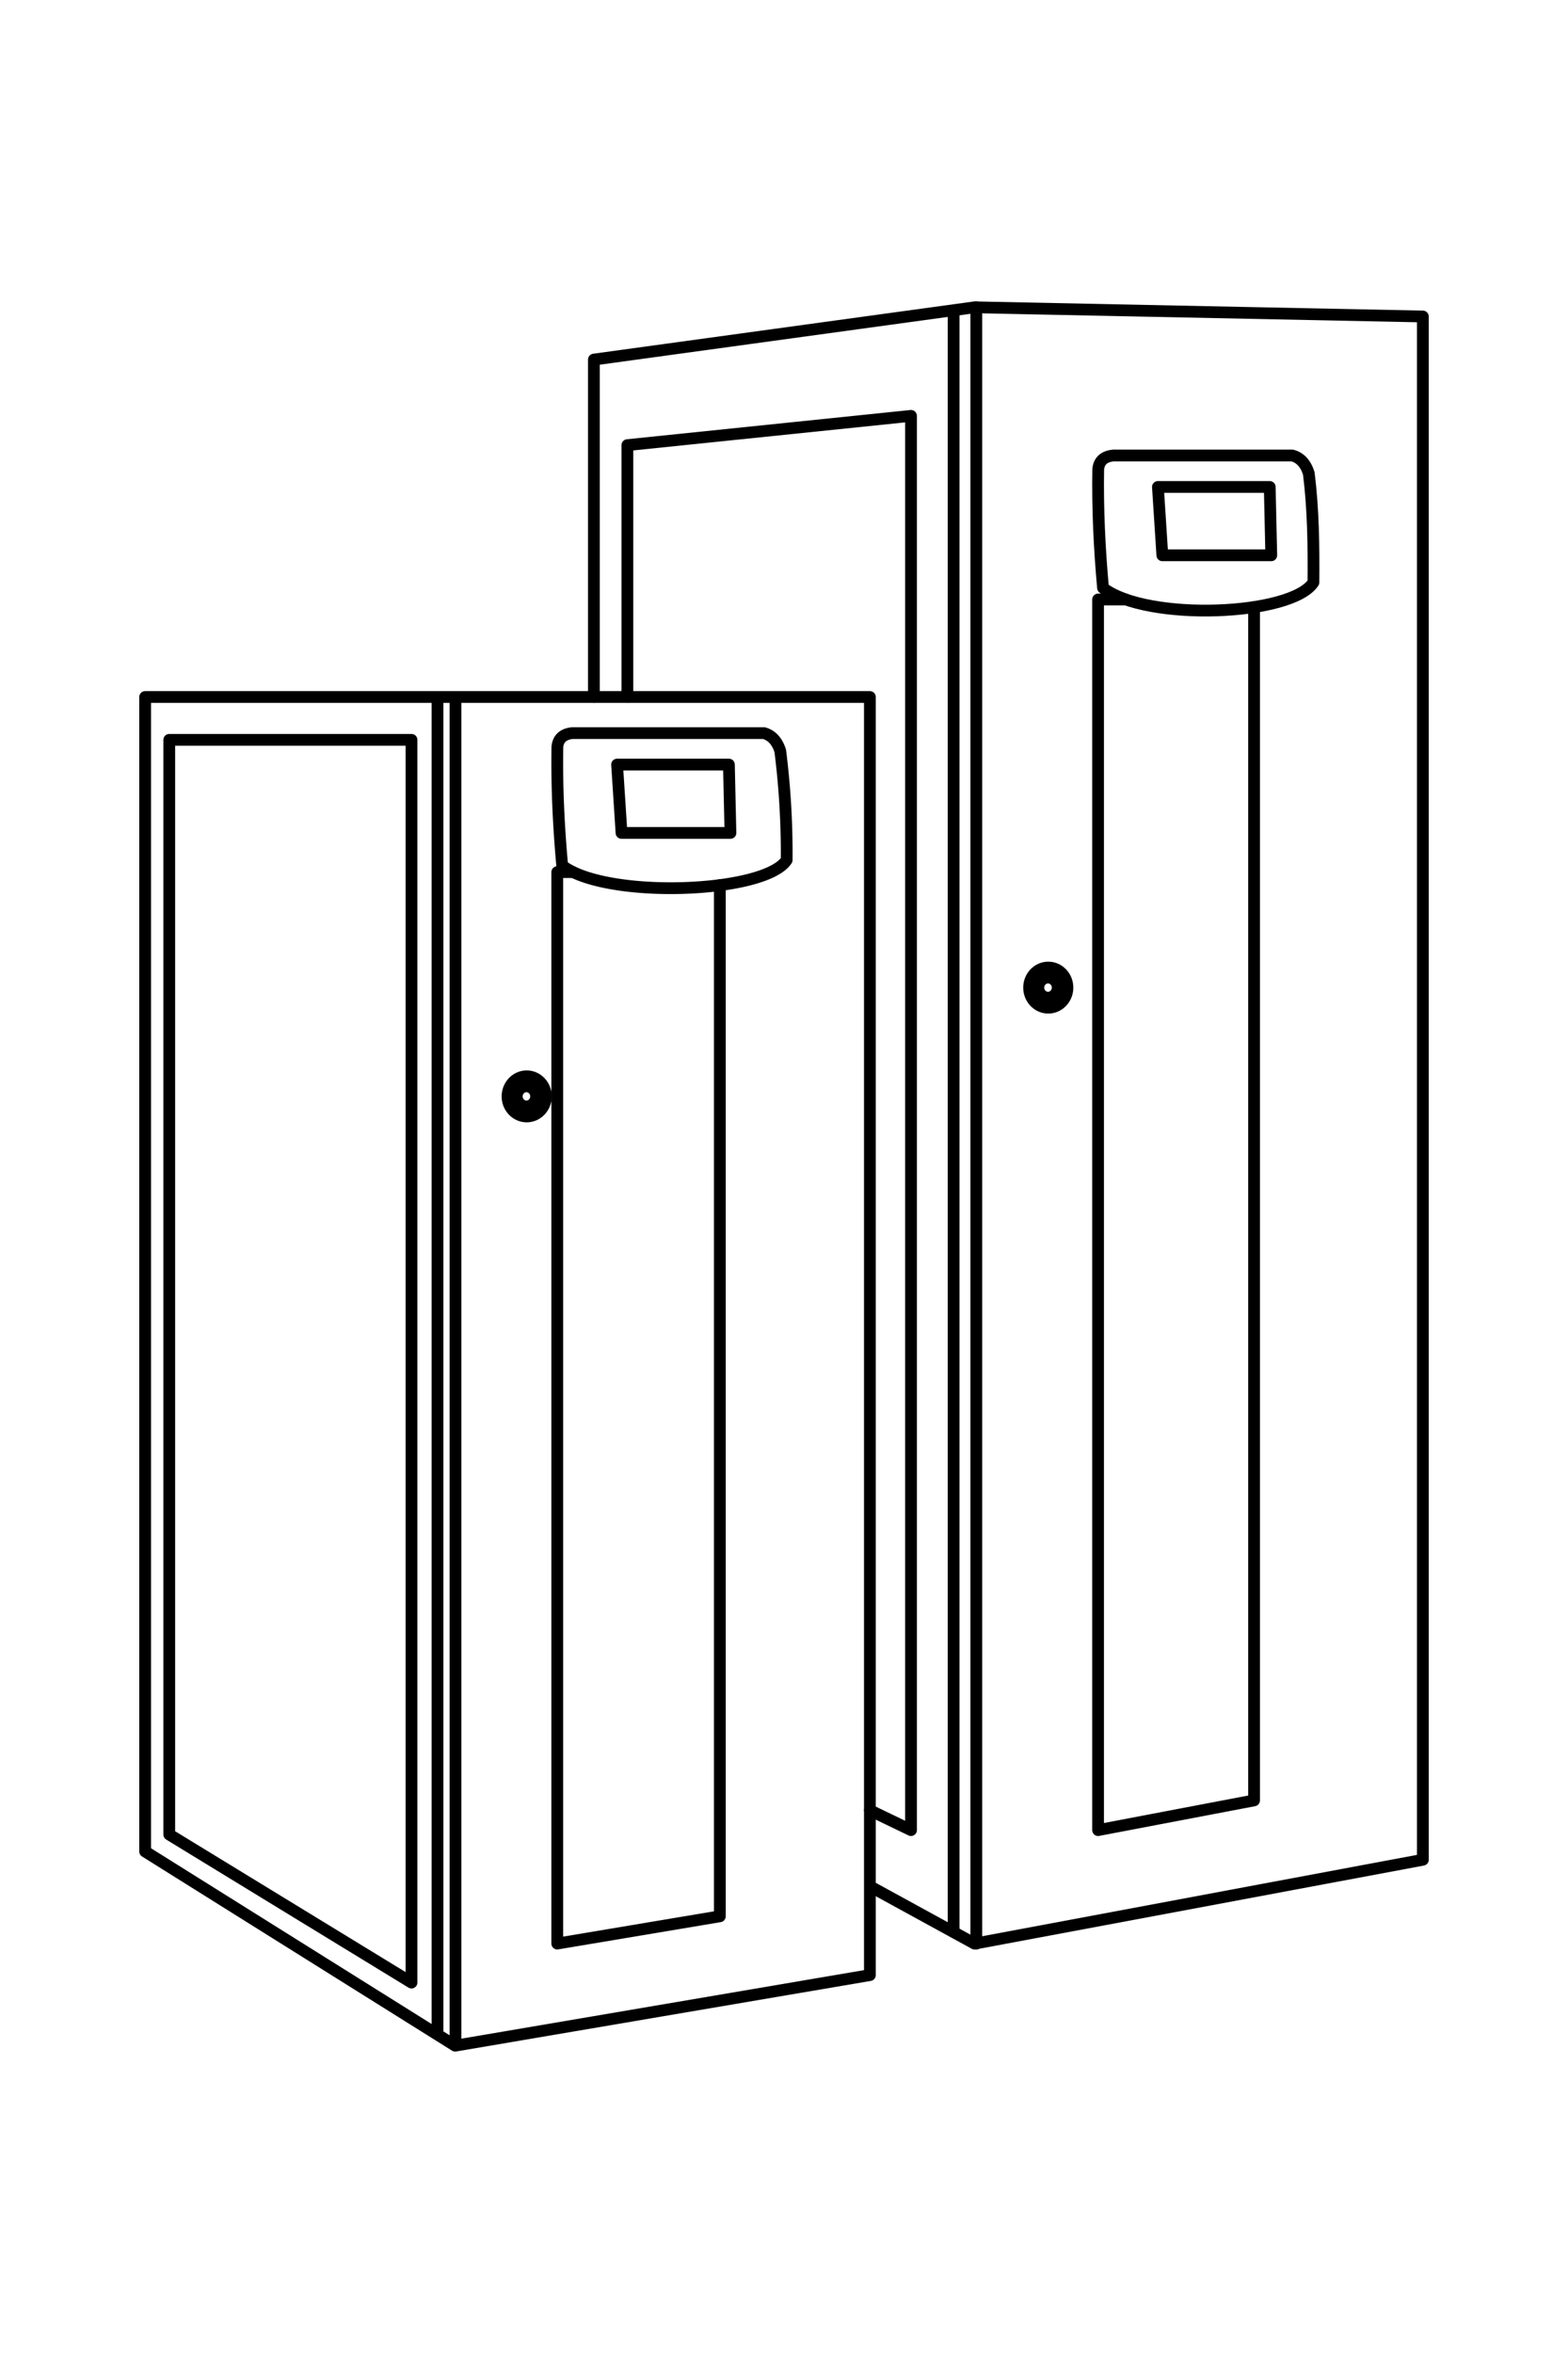 <?xml version="1.0" encoding="UTF-8" standalone="no"?>
<svg
   xmlns:dc="http://purl.org/dc/elements/1.1/"
   xmlns:cc="http://creativecommons.org/ns#"
   xmlns:rdf="http://www.w3.org/1999/02/22-rdf-syntax-ns#"
   xmlns:svg="http://www.w3.org/2000/svg"
   xmlns="http://www.w3.org/2000/svg"
   xmlns:sodipodi="http://sodipodi.sourceforge.net/DTD/sodipodi-0.dtd"
   xmlns:inkscape="http://www.inkscape.org/namespaces/inkscape"
   viewBox="0 0 400 600"
   fill-rule="evenodd"
   clip-rule="evenodd"
   stroke-linecap="round"
   stroke-linejoin="round"
   stroke-miterlimit="1.5"
   version="1.1"
   id="svg32"
   sodipodi:docname="ups.svg"
   inkscape:version="0.92.5 (0.92.5+69)">
  <defs
     id="defs36" />
  <sodipodi:namedview
     pagecolor="#ffffff"
     bordercolor="#666666"
     borderopacity="1"
     objecttolerance="10"
     gridtolerance="10"
     guidetolerance="10"
     inkscape:pageopacity="0"
     inkscape:pageshadow="2"
     inkscape:window-width="749"
     inkscape:window-height="480"
     id="namedview34"
     showgrid="false"
     inkscape:zoom="0.39333333"
     inkscape:cx="200"
     inkscape:cy="300"
     inkscape:window-x="38"
     inkscape:window-y="27"
     inkscape:window-maximized="0"
     inkscape:current-layer="svg32" />
  <path
     d="M160.048 177.727v-64.223l72.353-7.462V466.67l-10.491-5.055m65.177-308.75h-6.963V466.67l39.792-7.577v-304.25m-76.65-75.597v413.386m5.79 2.987V78.359"
     fill="none"
     stroke="#000"
     id="path2"
     style="stroke-width:3;stroke-miterlimit:1.5;stroke-dasharray:none" />
  <path
     d="M151.505 177.729V91.687l97.121-13.328 114.348 2.346v393.523l-114.348 21.39-26.286-14.392"
     fill="none"
     stroke="#000"
     id="path4"
     style="stroke-width:3;stroke-miterlimit:1.5;stroke-dasharray:none" />
  <g
     transform="translate(132.904 -66.851)"
     fill="none"
     stroke="#000"
     id="g10"
     style="stroke-width:3;stroke-miterlimit:1.5;stroke-dasharray:none">
    <ellipse
       cx="134.512"
       cy="318.687"
       rx="4.893"
       ry="5.12"
       id="ellipse6"
       style="stroke-width:3;stroke-miterlimit:1.5;stroke-dasharray:none" />
    <ellipse
       cx="134.512"
       cy="318.687"
       rx="4.893"
       ry="5.12"
       stroke-width="1.99"
       transform="matrix(.506 0 0 .5 66.385 159.343)"
       id="ellipse8"
       style="stroke-width:5.962;stroke-miterlimit:1.5;stroke-dasharray:none" />
  </g>
  <g
     fill="none"
     stroke="#000"
     id="g16"
     style="stroke-width:3;stroke-miterlimit:1.5;stroke-dasharray:none">
    <path
       d="M295.386 124.17l1.128 17.427h27.789l-.391-17.426h-28.526z"
       id="path12"
       style="stroke-width:3;stroke-miterlimit:1.5;stroke-dasharray:none" />
    <path
       d="M284.031 116.149h45.67c1.885.533 3.341 1.918 4.171 4.549 1.154 9.137 1.259 18.407 1.186 27.817-5.533 8.514-42.398 10.04-53.673 1.407-.918-10.097-1.395-20.21-1.227-30.341.232-1.948 1.381-3.2 3.873-3.432z"
       id="path14"
       style="stroke-width:3;stroke-miterlimit:1.5;stroke-dasharray:none" />
  </g>
  <g
     fill="none"
     stroke="#000"
     id="g30"
     style="stroke-width:3;stroke-miterlimit:1.5;stroke-dasharray:none">
    <path
       d="M146.166 222.384h-4.008V495.6l41.476-6.953v-262.95M43.178 188.654h61.795v316.893l-61.795-37.752V188.654zm114.241 6.306l1.128 17.426h27.789l-.391-17.426h-28.526z"
       id="path18"
       style="stroke-width:3;stroke-miterlimit:1.5;stroke-dasharray:none" />
    <path
       d="M146.064 186.938h48.812c1.885.533 3.341 1.918 4.171 4.549a208.465 208.465 0 0 1 1.636 27.817c-5.532 8.514-45.99 10.04-57.265 1.407-.918-10.097-1.395-20.21-1.227-30.341.232-1.948 1.381-3.2 3.873-3.432z"
       id="path20"
       style="stroke-width:3;stroke-miterlimit:1.5;stroke-dasharray:none" />
    <g
       transform="translate(-.152 -39.117)"
       id="g26"
       style="stroke-width:3;stroke-miterlimit:1.5;stroke-dasharray:none">
      <ellipse
         cx="134.512"
         cy="318.687"
         rx="4.893"
         ry="5.12"
         id="ellipse22"
         style="stroke-width:3;stroke-miterlimit:1.5;stroke-dasharray:none" />
      <ellipse
         cx="134.512"
         cy="318.687"
         rx="4.893"
         ry="5.12"
         stroke-width="1.99"
         transform="matrix(.506 0 0 .5 66.385 159.343)"
         id="ellipse24"
         style="stroke-width:5.962;stroke-miterlimit:1.5;stroke-dasharray:none" />
    </g>
    <path
       d="M111.61 518.77V177.729m4.58 0V521.64M37.025 177.729v294.39l79.086 49.522 105.799-18.002v-325.91H37.025z"
       id="path28"
       style="stroke-width:3;stroke-miterlimit:1.5;stroke-dasharray:none" />
  </g>
</svg>
